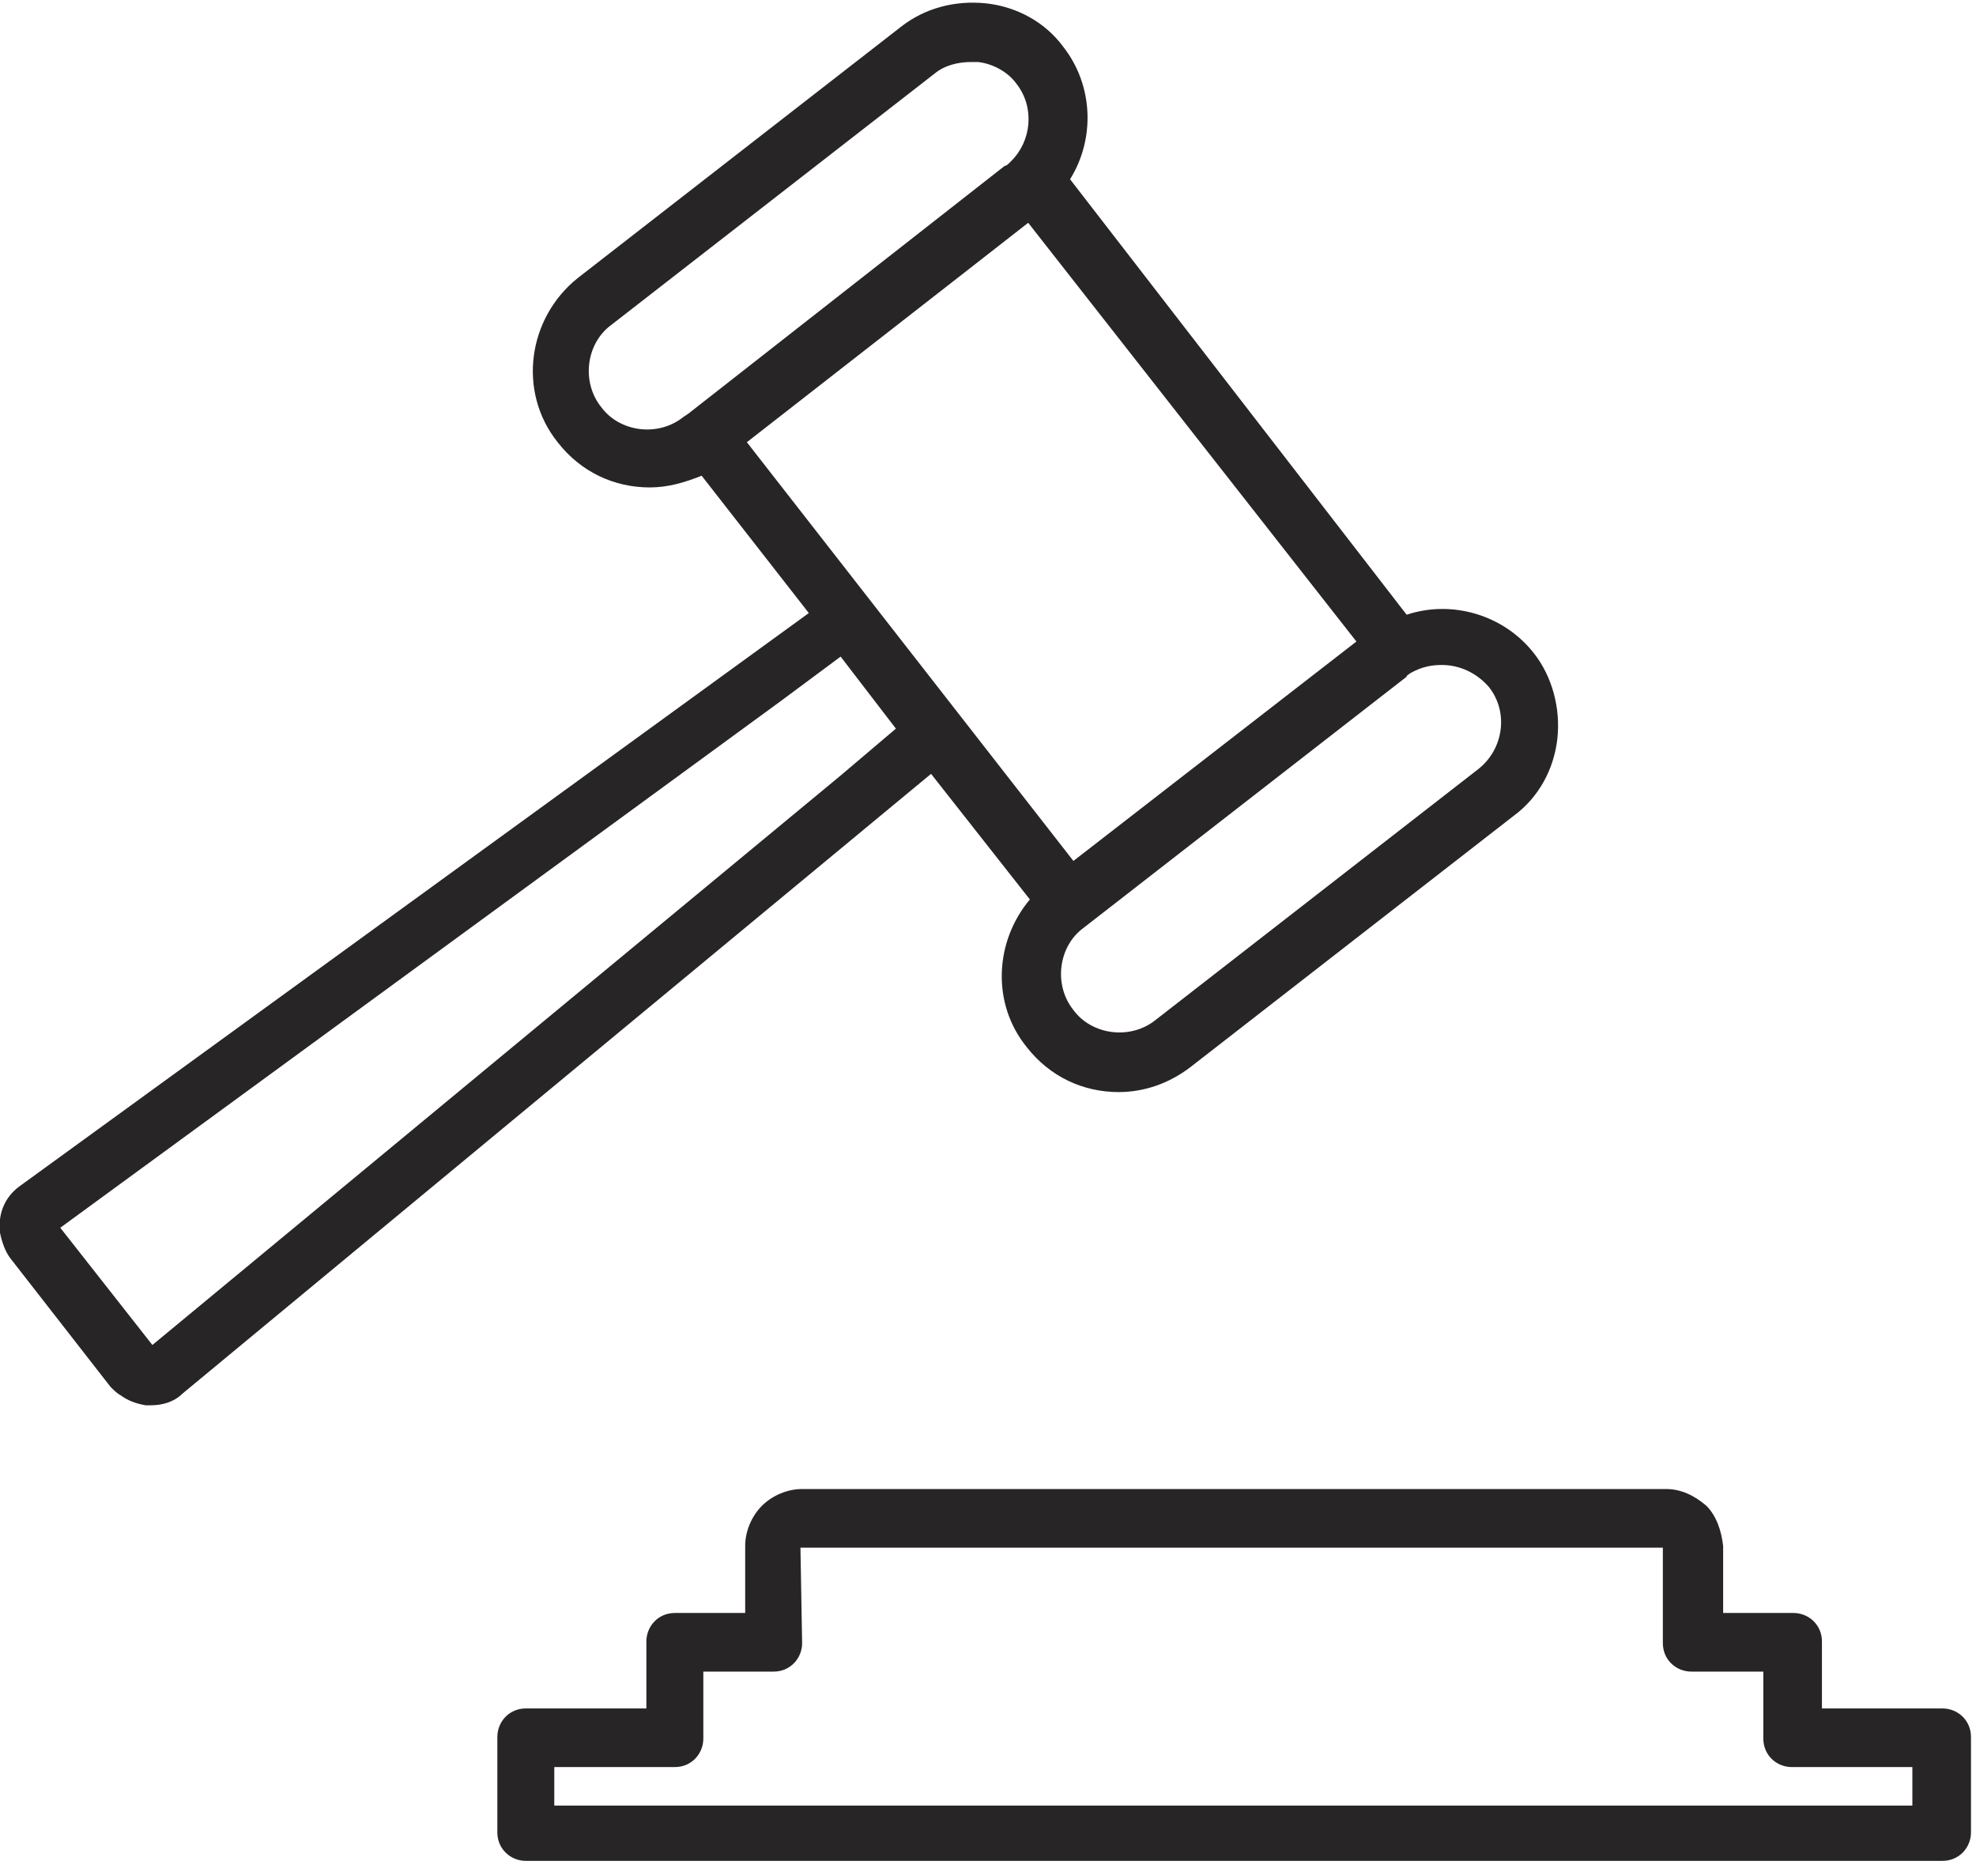 <svg width="118" height="112" viewBox="0 0 118 112" fill="none" xmlns="http://www.w3.org/2000/svg">
<g clip-path="url(#clip0_1462_200)">
<path d="M101.9 89.902C101.8 89.902 101.8 89.902 101.9 89.902C101.2 89.302 100.4 88.902 99.5 88.902H47.9C47 88.902 46.1 89.302 45.5 89.902C44.9 90.502 44.5 91.402 44.5 92.302V96.302H40.3C39.3 96.302 38.6 97.102 38.6 98.002V102.002H31.4C30.4 102.002 29.7 102.802 29.7 103.702V109.402C29.7 110.402 30.5 111.102 31.4 111.102H116C117 111.102 117.7 110.302 117.7 109.402V103.702C117.7 102.702 116.9 102.002 116 102.002H108.8V98.002C108.8 97.002 108 96.302 107.1 96.302H102.9V92.302C102.8 91.402 102.5 90.502 101.9 89.902ZM105.3 99.802V103.802C105.3 104.802 106.1 105.502 107 105.502H114.2V107.802H33.1V105.502H40.3C41.3 105.502 42 104.702 42 103.802V99.802H46.2C47.2 99.802 47.9 99.002 47.9 98.102L47.8 92.402H99.3V98.102C99.3 99.102 100.1 99.802 101 99.802H105.3Z" fill="#272525"/>
<path d="M61.5 53.702C59.4 56.202 59.2 59.902 61.3 62.502C62.7 64.302 64.7 65.202 66.8 65.202C68.3 65.202 69.8 64.702 71.1 63.702L90.4 48.702C91.9 47.602 92.8 45.902 93 44.102C93.2 42.302 92.7 40.402 91.6 39.002C89.8 36.702 86.7 35.802 84 36.702L63.9 10.702C65.4 8.302 65.3 5.102 63.5 2.802C62.4 1.302 60.7 0.402 58.9 0.202C57 0.002 55.2 0.502 53.8 1.602L34.5 16.602C31.5 19.002 30.9 23.402 33.3 26.402C34.7 28.202 36.7 29.102 38.8 29.102C39.9 29.102 40.9 28.802 41.9 28.402L48.3 36.602L1.2 70.802C0.5 71.302 0.1 72.002 0 72.802C0 73.102 0 73.302 0 73.602C0.1 74.102 0.3 74.702 0.6 75.102L6.6 82.802C6.8 83.002 7 83.202 7.2 83.302C7.6 83.602 8.1 83.802 8.7 83.902C8.8 83.902 8.9 83.902 9 83.902C9.7 83.902 10.4 83.702 10.9 83.202L55.6 46.202L61.5 53.702ZM84.2 40.202C84.2 40.202 84.3 40.202 84.2 40.202C84.3 40.202 84.3 40.202 84.2 40.202C84.9 39.802 85.5 39.702 86.1 39.702C87.2 39.702 88.2 40.202 88.9 41.002C90.1 42.502 89.8 44.702 88.3 45.902L69 60.902C67.5 62.102 65.2 61.802 64.1 60.302C62.9 58.802 63.2 56.502 64.7 55.402L84 40.402C84 40.302 84.1 40.302 84.2 40.202ZM41.1 24.702L40.8 24.902C39.3 26.102 37 25.802 35.9 24.302C34.7 22.802 35 20.502 36.5 19.402L55.8 4.402C56.4 3.902 57.2 3.702 58 3.702C58.1 3.702 58.3 3.702 58.4 3.702C59.3 3.802 60.2 4.302 60.7 5.002C61.8 6.402 61.6 8.402 60.4 9.602L60.3 9.702C60.2 9.802 60.1 9.902 60 9.902L41.1 24.702ZM44.6 26.402L57.3 16.502L61.4 13.302L81 38.302L64.1 51.402L44.6 26.402ZM50.2 46.302L9.1 80.302L3.6 73.302L46.7 41.802L50.2 39.202L53.5 43.502L50.2 46.302Z" fill="#272525"/>
</g>
<defs>
<clipPath id="clip0_1462_200">
<rect width="117.7" height="111.1" fill="white" transform="translate(0 0.103)"/>
</clipPath>
</defs>
</svg>
